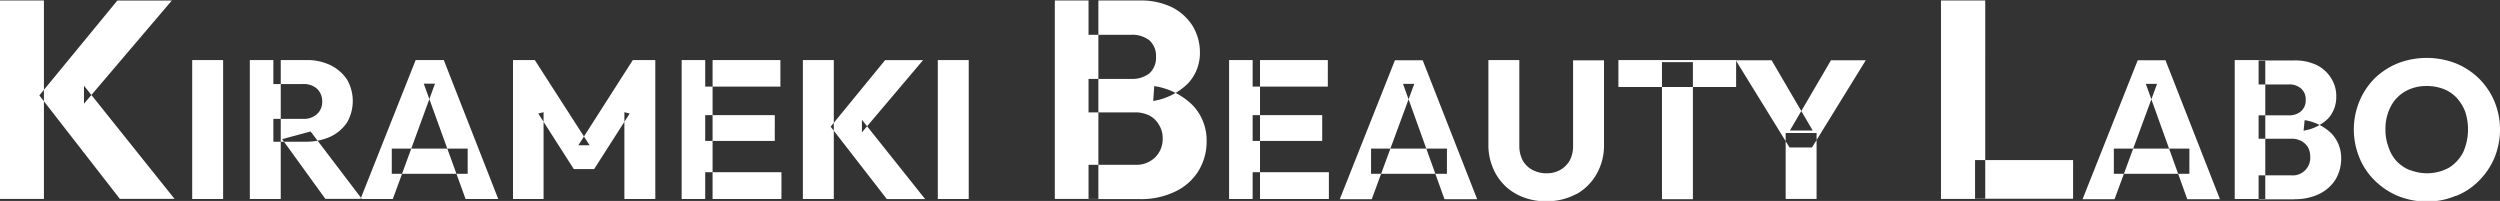 <svg xmlns="http://www.w3.org/2000/svg" width="71.15" height="5.719" viewBox="0 0 71.15 5.719">
  <rect x="0" y="0" width="71.15" height="5.719" fill="#333333" stroke="none"/>
  <defs>
    <style>
      .cls-1 {
        fill: #fff;
        fill-rule: evenodd;
      }
    </style>
  </defs>
  <path id="Kirameki_Beauty_Labo.svg" data-name="Kirameki Beauty Labo.svg" class="cls-1" d="M2157.66,50.007l-2.58-3.224v0.512l2.5-2.936h-1.55l-2.22,2.7,2.29,2.944h1.56Zm-3.72,0V44.358h-1.26v5.648h1.26Zm5.1,0V46.053h-0.88v3.954h0.88Zm2.34-1.63a1.666,1.666,0,0,0,.72-0.146,1.187,1.187,0,0,0,.47-0.406,1.229,1.229,0,0,0,0-1.212,1.2,1.2,0,0,0-.47-0.412,1.54,1.54,0,0,0-.69-0.148h-0.94v0.683h0.84a0.566,0.566,0,0,1,.41.14,0.491,0.491,0,0,1,.14.353,0.464,0.464,0,0,1-.15.364,0.555,0.555,0,0,1-.4.134h-0.84v0.65h0.91Zm-0.7,1.63V46.053h-0.88v3.954h0.88Zm2.31,0-1.46-1.921-0.81.218,1.23,1.7h1.04Zm0.88,0,1.2-3.282h-0.32l1.19,3.282h0.93l-1.55-3.954h-0.8l-1.57,3.954h0.92Zm2.13-.717V48.573h-2.16V49.29H2166Zm2.16,0.717v-2.47l-0.15.039,1.01,1.579h0.58l1.01-1.579-0.15-.039v2.47h0.88V46.053h-0.64l-1.55,2.425h0.32l-1.56-2.425h-0.62v3.954h0.87Zm4.81,0V46.053h-0.88v3.954h0.88Zm1.96,0V49.245h-2.17v0.762h2.17Zm-0.19-1.652V47.621h-1.98v0.734h1.98Zm0.16-1.545V46.053h-2.14v0.756h2.14Zm4.12,3.2-1.8-2.257v0.358l1.74-2.055h-1.08l-1.55,1.893,1.6,2.061h1.09Zm-2.6,0V46.053h-0.88v3.954h0.88Zm3.84,0V46.053h-0.88v3.954h0.88Zm4.86,0a2.209,2.209,0,0,0,1.02-.216,1.555,1.555,0,0,0,.66-0.588,1.587,1.587,0,0,0,.23-0.836,1.441,1.441,0,0,0-.39-1.024,1.976,1.976,0,0,0-1.1-.552l-0.03.424a1.825,1.825,0,0,0,.99-0.5,1.262,1.262,0,0,0,.34-0.88,1.459,1.459,0,0,0-.2-0.744,1.5,1.5,0,0,0-.58-0.536,2.019,2.019,0,0,0-.93-0.2h-1.46v0.976h1.22a0.792,0.792,0,0,1,.51.156,0.591,0.591,0,0,1,.19.468,0.6,0.6,0,0,1-.19.476,0.792,0.792,0,0,1-.51.156h-1.22v0.952H2185a0.88,0.88,0,0,1,.42.1,0.672,0.672,0,0,1,.26.264,0.706,0.706,0,0,1,.1.384,0.729,0.729,0,0,1-.21.528,0.758,0.758,0,0,1-.57.216h-1.33v0.976h1.45Zm-1.17,0V44.358h-1.24v5.648h1.24Zm4.6,0V46.053h-0.88v3.954h0.88Zm1.96,0V49.245h-2.17v0.762h2.17Zm-0.19-1.652V47.621h-1.98v0.734h1.98Zm0.16-1.545V46.053h-2.14v0.756h2.14Zm1.25,3.2,1.21-3.282h-0.32l1.18,3.282h0.93l-1.55-3.954h-0.79l-1.57,3.954h0.91Zm2.14-.717V48.573h-2.16V49.29h2.16Zm3.69,0.571a1.526,1.526,0,0,0,.57-0.571,1.64,1.64,0,0,0,.21-0.835v-2.4h-0.88v2.453a0.861,0.861,0,0,1-.1.406,0.735,0.735,0,0,1-.27.263,0.786,0.786,0,0,1-.39.093,0.842,0.842,0,0,1-.39-0.093,0.687,0.687,0,0,1-.28-0.266,0.878,0.878,0,0,1-.1-0.409V46.053h-0.88v2.4a1.656,1.656,0,0,0,.21.837,1.478,1.478,0,0,0,.58.574,1.728,1.728,0,0,0,.86.207A1.755,1.755,0,0,0,2197.56,49.861Zm3.31,0.146v-3.9h-0.88v3.9h0.88Zm1.23-3.187V46.053h-3.35V46.82h3.35Zm2.16,1.714,1.53-2.481h-0.99l-1.17,2h0.65l-1.17-2h-1.02l1.53,2.481h0.64Zm0.13,1.473V48.13h-0.88v1.876h0.88Zm4.8,0V44.358h-1.26v5.648h1.26Zm2.5,0V48.9h-2.79v1.1h2.79Zm1.18,0,1.21-3.282h-0.32l1.18,3.282h0.93l-1.55-3.954h-0.79l-1.57,3.954h0.91Zm2.13-.717V48.573h-2.15V49.29H2215Zm2.98,0.717a1.583,1.583,0,0,0,.72-0.151,1.132,1.132,0,0,0,.46-0.411,1.159,1.159,0,0,0,.16-0.585,1.015,1.015,0,0,0-.27-0.717,1.407,1.407,0,0,0-.77-0.386l-0.03.3a1.29,1.29,0,0,0,.7-0.347,0.9,0.9,0,0,0,.23-0.616,0.939,0.939,0,0,0-.14-0.521,1.012,1.012,0,0,0-.4-0.375,1.411,1.411,0,0,0-.65-0.14h-1.02v0.683h0.85a0.509,0.509,0,0,1,.35.109,0.4,0.4,0,0,1,.14.328,0.406,0.406,0,0,1-.14.333,0.509,0.509,0,0,1-.35.109h-0.85v0.666h0.92a0.61,0.61,0,0,1,.3.067,0.531,0.531,0,0,1,.19.185,0.584,0.584,0,0,1,.06.269,0.5,0.5,0,0,1-.55.521h-0.92v0.683h1.01Zm-0.82,0V46.053h-0.87v3.954h0.87Zm5.42-.09a1.893,1.893,0,0,0,.66-0.434,2.035,2.035,0,0,0,.44-0.65,2.112,2.112,0,0,0,0-1.613,2.034,2.034,0,0,0-.44-0.649,2.06,2.06,0,0,0-.66-0.431,2.288,2.288,0,0,0-1.65,0,2.06,2.06,0,0,0-.66.431,2.015,2.015,0,0,0-.43.647,2.105,2.105,0,0,0,0,1.61,1.912,1.912,0,0,0,.44.652,2.073,2.073,0,0,0,.66.437,2.182,2.182,0,0,0,.83.157A2.081,2.081,0,0,0,2222.58,49.917Zm-1.3-.734a1.1,1.1,0,0,1-.38-0.255,1.083,1.083,0,0,1-.23-0.395,1.385,1.385,0,0,1-.09-0.51,1.35,1.35,0,0,1,.15-0.652,1.051,1.051,0,0,1,.41-0.431,1.211,1.211,0,0,1,.62-0.154,1.323,1.323,0,0,1,.48.087,1.027,1.027,0,0,1,.37.252,1.277,1.277,0,0,1,.24.392,1.613,1.613,0,0,1-.06,1.159,1.131,1.131,0,0,1-.41.44A1.315,1.315,0,0,1,2221.28,49.183Z" transform="translate(-2152.69 -44.344)"/>
</svg>
